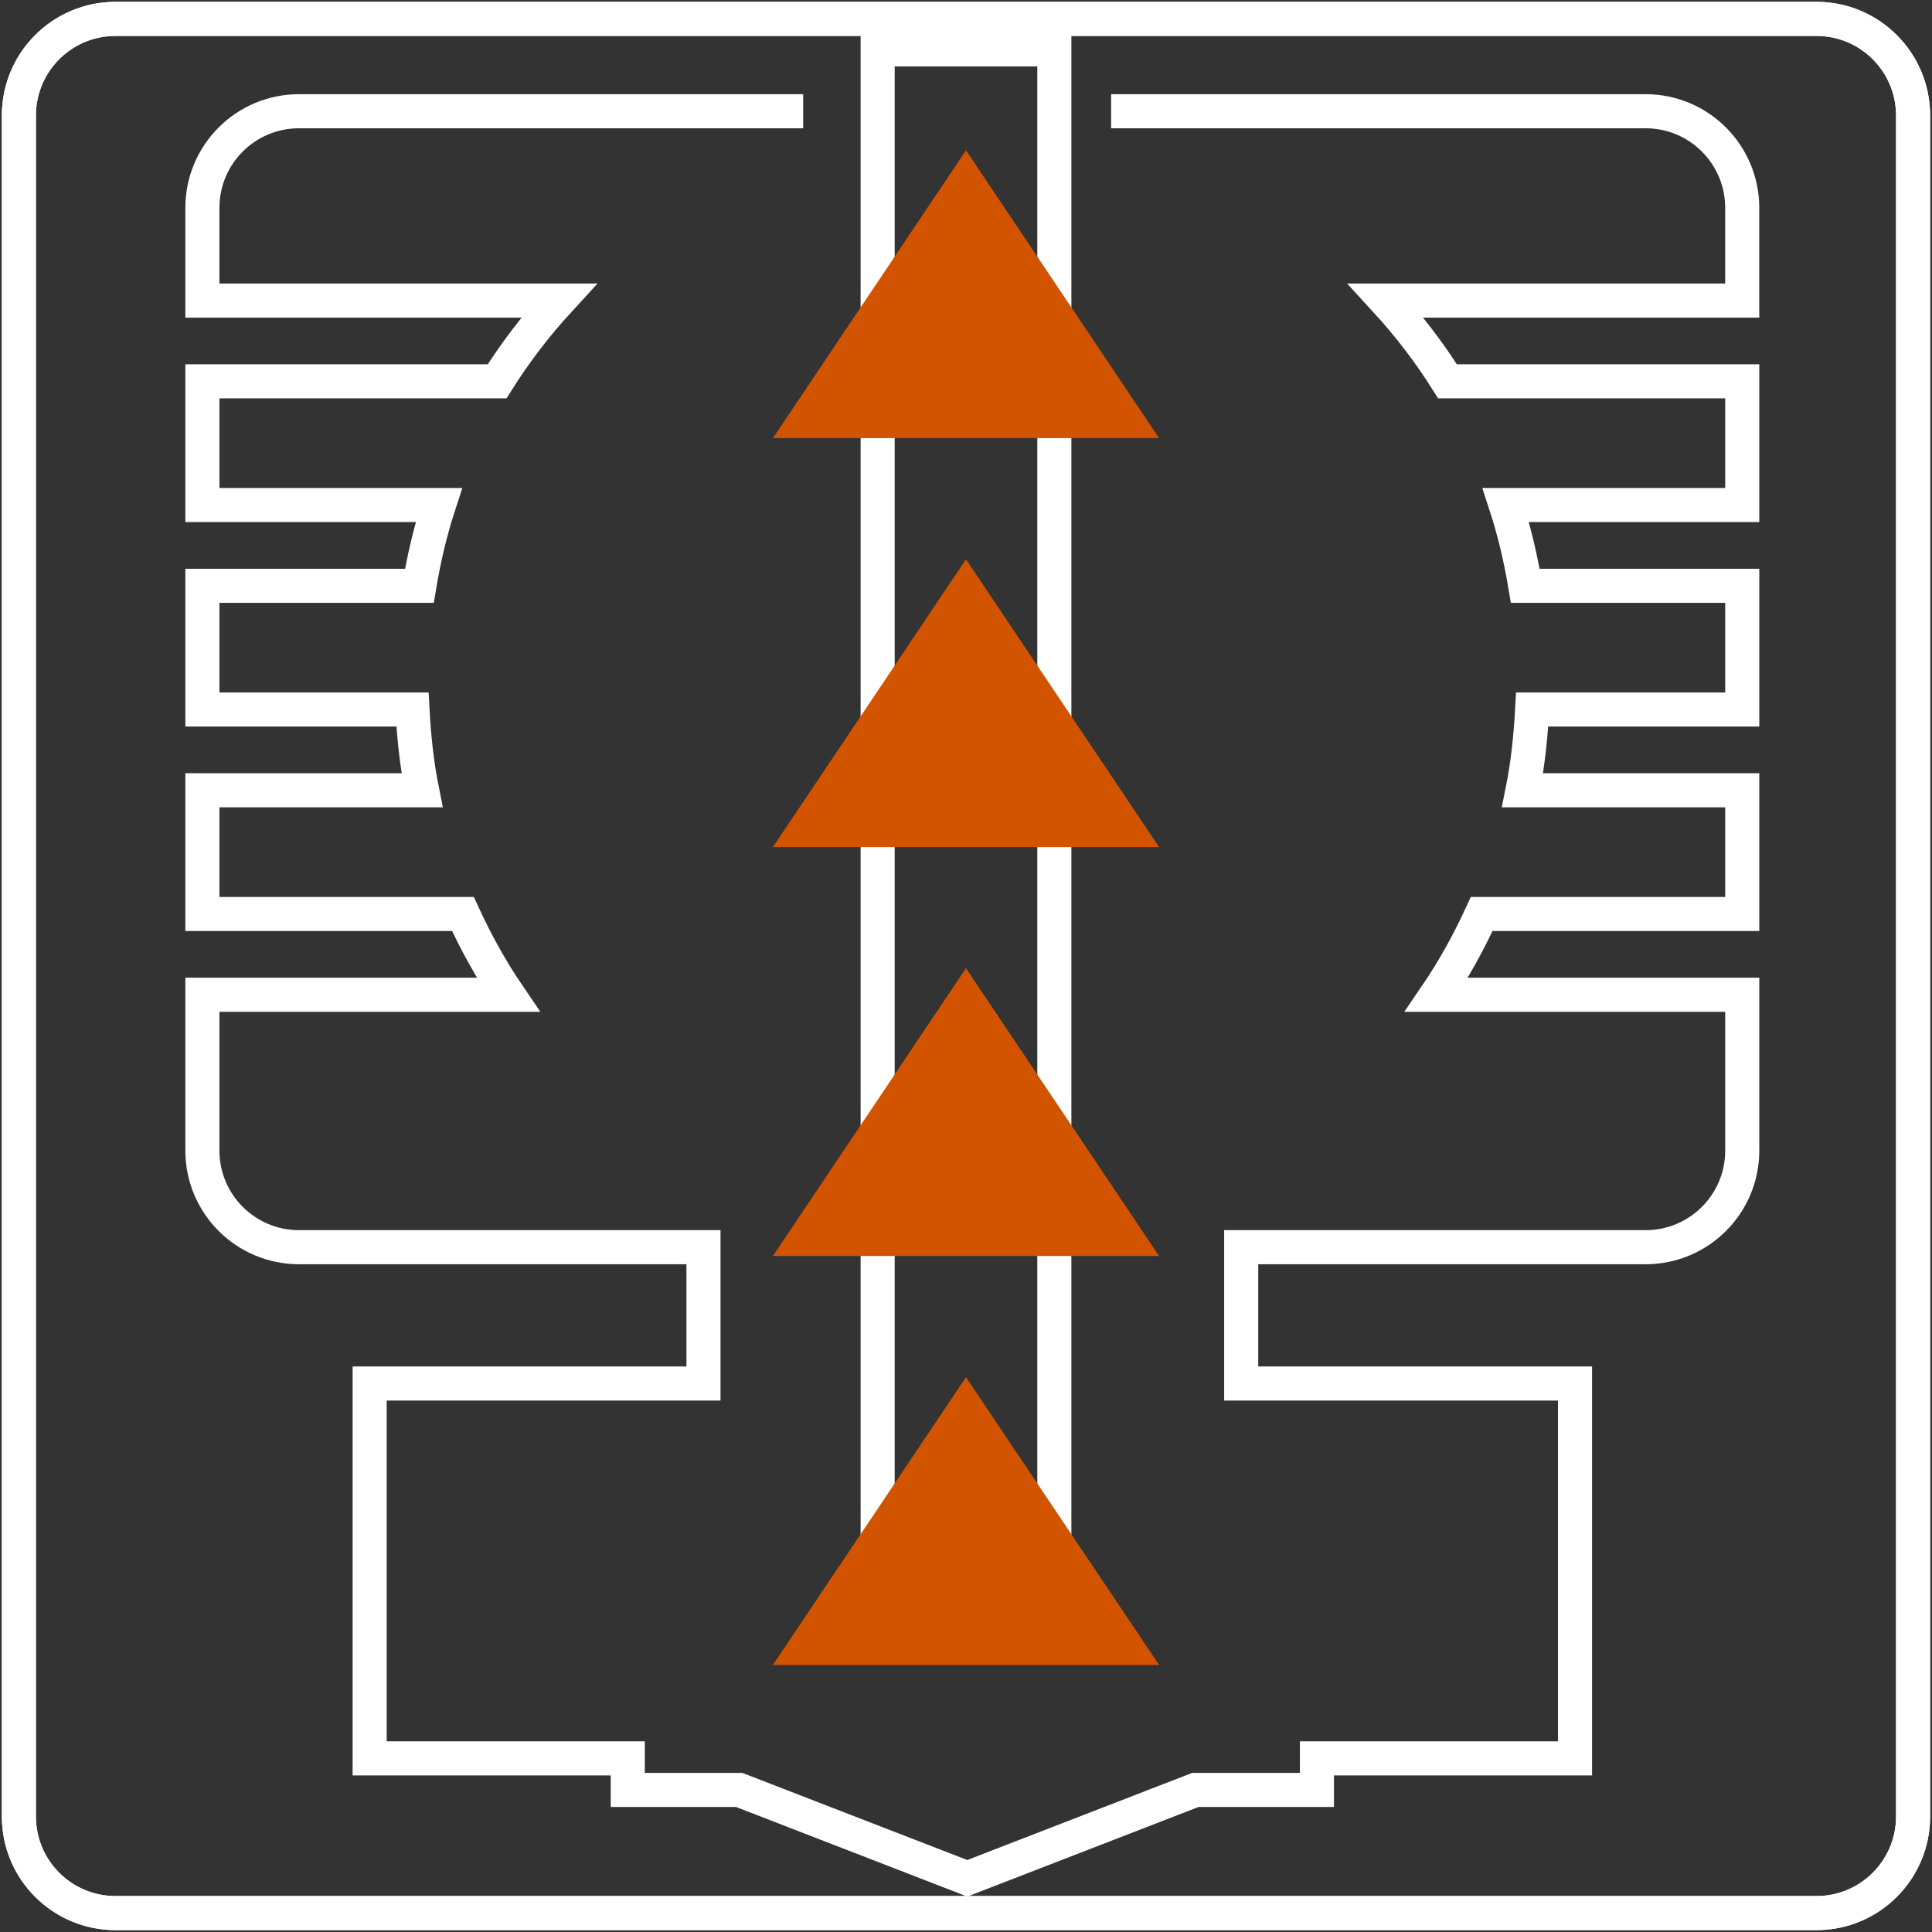 <?xml version="1.0" encoding="iso-8859-1"?>
<!-- Generator: Adobe Illustrator 24.2.0, SVG Export Plug-In . SVG Version: 6.00 Build 0)  -->
<svg version="1.1" xmlns="http://www.w3.org/2000/svg" xmlns:xlink="http://www.w3.org/1999/xlink" x="0px" y="0px"
	 viewBox="0 0 56.693 56.693" style="enable-background:new 0 0 56.693 56.693;" xml:space="preserve">
<rect x="0" y="0" width="56.693" height="56.693" fill="#333333" stroke="none"/>
<g id="retract">
	<path style="fill:none;stroke:#FFFFFF;" d="M23.569,3.264c-7.974,0-14.795,0-14.795,0c-1.566,0-2.835,1.269-2.835,2.835v2.721
		h10.457c-0.672,0.733-1.277,1.524-1.809,2.37H5.939v3.63h6.939c-0.25,0.766-0.436,1.559-0.572,2.37H5.939v3.63h6.165
		c0.043,0.805,0.126,1.6,0.281,2.37H5.939v3.63h7.645c0.382,0.827,0.818,1.624,1.326,2.37H5.939v4.573
		c0,1.566,1.269,2.835,2.835,2.835h11.869v4h-9.796v11h7.574v0.926h3.269l6.694,2.593l6.694-2.593h3.566v-0.926h7.574v-11h-9.796v-4
		H48.29c1.566,0,2.835-1.269,2.835-2.835V29.19h-8.971c0.508-0.746,0.944-1.543,1.326-2.37h7.645v-3.63h-6.446
		c0.155-0.771,0.237-1.565,0.281-2.37h6.165v-3.63h-6.367c-0.136-0.811-0.322-1.604-0.572-2.37h6.939v-3.63h-8.649
		c-0.531-0.846-1.137-1.637-1.809-2.37h10.457V6.099c0-1.566-1.269-2.835-2.835-2.835c0,0-7.335,0-15.684,0"/>
	<rect x="25.754" y="1.449" style="fill:none;stroke:#FFFFFF;" width="5.185" height="43.926"/>
	<path style="fill:none;stroke:#FFFFFF;stroke-miterlimit:10;" d="M53.304,56.138H3.389c-1.566,0-2.835-1.269-2.835-2.835V3.389
		c0-1.566,1.269-2.835,2.835-2.835h49.914c1.566,0,2.835,1.269,2.835,2.835v49.914C56.138,54.869,54.869,56.138,53.304,56.138z"/>
	<path style="fill:none;stroke:#FFFFFF;stroke-miterlimit:10;" d="M53.304,56.138H3.389c-1.566,0-2.835-1.269-2.835-2.835V3.389
		c0-1.566,1.269-2.835,2.835-2.835h49.914c1.566,0,2.835,1.269,2.835,2.835v49.914C56.138,54.869,54.869,56.138,53.304,56.138z"/>
	<polygon style="fill:#D35400;" points="28.346,4.412 28.346,4.412 34.013,12.857 22.68,12.857 	"/>
	<polygon style="fill:#D35400;" points="28.346,16.412 28.346,16.412 34.013,24.857 22.68,24.857 	"/>
	<polygon style="fill:#D35400;" points="28.346,28.412 28.346,28.412 34.013,36.857 22.68,36.857 	"/>
	<polygon style="fill:#D35400;" points="28.346,40.412 28.346,40.412 34.013,48.857 22.68,48.857 	"/>
</g>
<g id="Layer_1">
</g>
</svg>
